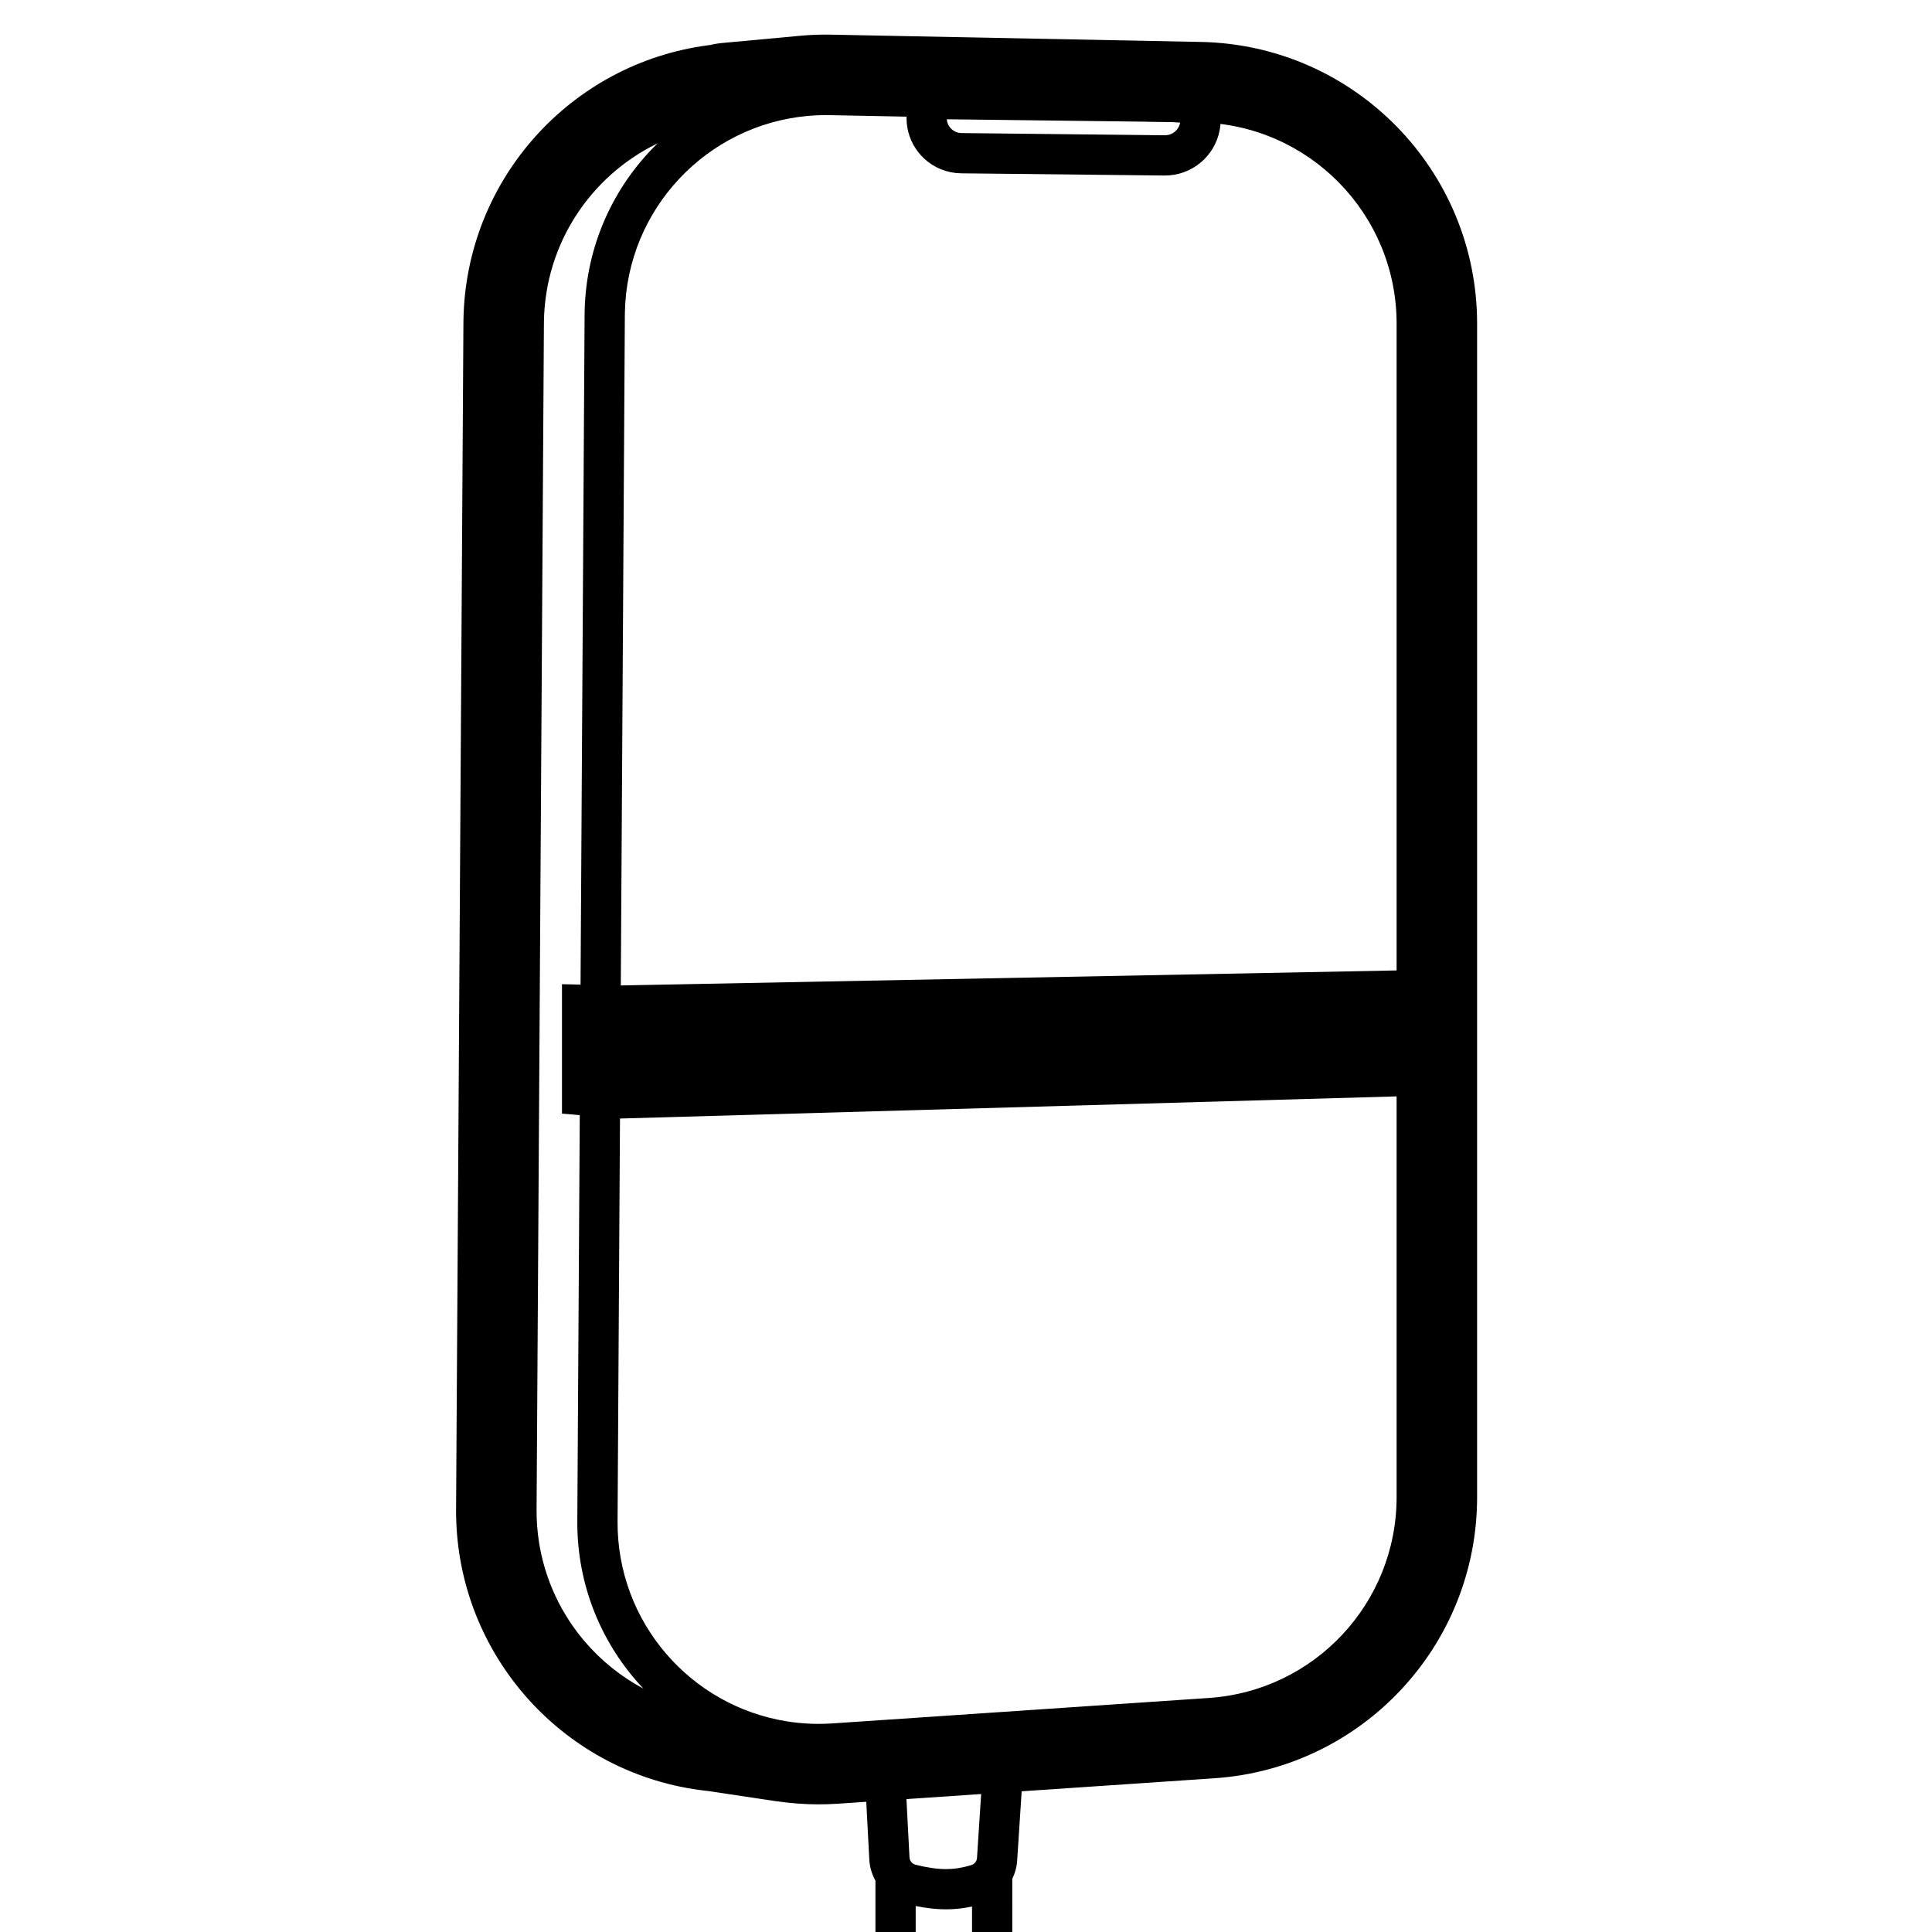 <svg height="960" viewBox="0 0 960 960" width="960" xmlns="http://www.w3.org/2000/svg"><g fill="none"><path d="m411.824 17.199 1.033.022.055 0.0.162.002.162.003 183.484 3.613c76.231 1.501 137.244 63.727 137.244 139.973v583.118c0 73.654-57.07 134.713-130.556 139.681l-95.751 6.474-2.203 33.913-.031.47c-.01.16-.022.319-.036.478l.036-.478c-.015.235-.034.469-.056.702-.009.1-.02.2-.03.299-.008.074-.016.148-.025.221-.008.068-.016.136-.025.203-.017.134-.035.267-.053.4-.017.118-.034.236-.053.353-.01.066-.021.132-.032.197-.017.101-.034.201-.052.302-.013.074-.027.147-.041.221-.023.122-.047.244-.072.365-.014.068-.028.136-.043.204-.028.132-.058.264-.088.395-.013.055-.026.11-.039.165-.019.081-.039.162-.06.243-.024.096-.048.191-.073.286-.041.155-.083.309-.127.462-.01.034-.02.068-.03.103-.09.312-.187.62-.289.926-.012.036-.024.072-.037.108l-.005.016c-.051.151-.104.301-.158.45-.018.049-.036.098-.054.147-.046.125-.093.248-.141.371-.014.036-.028.072-.042.107-.126.319-.259.635-.398.948-.018.04-.035.079-.053.118-.097.214-.196.426-.299.636l-.051.102.001 29.478c-0 10.931-8.769 19.813-19.656 20h-28.344c-11.046 0-20-8.954-20-20l-.001-28.543-.028-.051-.179-.326c-.1-.184-.197-.37-.292-.558-.034-.067-.068-.134-.101-.202-.06-.121-.118-.242-.176-.364-.005-.011-.011-.022-.016-.033-.149-.316-.291-.635-.427-.958-.022-.052-.044-.104-.065-.157-.033-.081-.066-.161-.098-.242-.054-.136-.107-.272-.159-.408-.024-.065-.049-.13-.073-.195-.018-.048-.035-.096-.052-.144-.04-.112-.08-.225-.119-.339-.016-.046-.032-.092-.047-.138-.049-.147-.097-.294-.144-.442-.017-.053-.033-.106-.05-.159-.03-.097-.059-.193-.087-.29-.019-.063-.037-.126-.055-.188-.038-.132-.074-.265-.11-.398l-.02-.077c-.013-.048-.025-.096-.037-.145-.077-.301-.148-.604-.214-.91-.007-.034-.015-.069-.022-.104-.07-.333-.133-.667-.189-1.004-.008-.046-.015-.093-.023-.139-.02-.128-.04-.256-.058-.385-.006-.041-.012-.083-.018-.125-.047-.341-.087-.684-.12-1.029-.004-.044-.008-.087-.012-.13-.026-.289-.046-.58-.062-.872l-1.5-28.64-14.141.956c-3.425.232-6.856.337-10.289.319-6.494-.042-12.941-.526-19.306-1.445l-.138-.022-.192-.018c-.409-.042-.819-.091-1.229-.146l-.616-.088-32.746-4.916-.934-.097c-70.017-7.866-123.582-66.938-124.229-137.81v-2.173l3.643-589.433c.004-.586.011-1.172.022-1.758 1.307-69.724 53.576-127.203 121.484-136.166l1.018-.127.82-.192c1.377-.305 2.795-.546 4.251-.717l1.099-.115 37.731-3.487 1.085-.103c4.188-.378 8.402-.569 12.632-.569zm43.176 929.894 0 15.906h28l-0-15.67c-4.274.939-8.589 1.414-12.923 1.414-4.724 0-9.737-.563-15.076-1.651zm32.527-55.647-37.123 2.51 1.517 28.942c.093 1.751 1.314 3.237 3.014 3.667 5.731 1.452 10.778 2.179 15.142 2.179 3.962 0 7.923-.599 11.881-1.798l.742-.232.193-.068.166-.069.057-.023c.048-.022.096-.044.143-.068.016-.008.032-.016.048-.024l-.048.024c.054-.027.107-.055.16-.084l-.112.06c.073-.037.144-.077.213-.118l-.101.058c.055-.03.108-.062.161-.094l-.06.037c.056-.033.11-.067.164-.103l-.104.066c.064-.04.127-.081.188-.124l-.084.057c.059-.039.117-.079.173-.121l-.089.064c.05-.035.099-.071.147-.108l-.058.044c.055-.041.108-.082.161-.126l-.103.082c.057-.044.113-.09.168-.137l-.065.055c.05-.041.1-.084.148-.128l-.083.073c.051-.044.101-.089.15-.136l-.068.063c.054-.049.106-.099.157-.151l-.09.088c.043-.041.086-.084.127-.127l-.037.039c.044-.045.087-.09.129-.137l-.092.098c.058-.061.115-.123.169-.187l-.077.089c.043-.048.085-.097.126-.147l-.049.059c.094-.111.181-.227.262-.347.008-.011.015-.022.022-.033l-.022.033c.032-.047.063-.095.093-.144l-.07.111c.041-.063.081-.126.119-.191l-.048.081c.039-.063.075-.127.111-.192l-.062.111c.031-.053.061-.107.089-.162l-.027.051c.034-.063.066-.126.097-.191l-.069.14c.031-.06.061-.121.089-.182l-.02.042c.031-.065.06-.132.088-.199l-.068.157c.03-.065.058-.131.084-.197l-.016.041c.024-.058.046-.118.067-.177l-.051.137c.025-.064.049-.128.071-.193l-.02.057c.042-.12.079-.242.11-.366.008-.031.015-.062.022-.093l.038-.191c.006-.032.011-.064.015-.096.016-.107.027-.216.035-.326zm206.436-346.656-385.892 11.002-1.208 200.184c-.301 50.082 36.266 91.786 84.266 99.373l-.64-.104c.57.094 1.141.183 1.714.267.228.034.457.067.686.099l-.686-.099c.455.067.911.131 1.368.191l-.683-.092c.504.071 1.01.137 1.516.2l-.834-.108c.479.064.959.124 1.44.181.405.049.81.094 1.217.137l-1.217-.137c.598.071 1.199.136 1.8.196l-.584-.059c.442.047.884.091 1.328.132l-.744-.073c.491.049.983.094 1.475.136l-.731-.064c.63.058 1.263.111 1.896.157l-1.165-.093c.622.053 1.246.1 1.872.141l-.707-.048c.481.035.964.067 1.447.096l-.74-.047c.476.032.954.06 1.432.085l-.692-.037c.482.028.965.053 1.449.075l-.757-.038c.661.034 1.324.062 1.988.084.191.007.383.013.575.018l-.575-.018c.473.015.946.027 1.42.036l-.845-.018c.507.014 1.015.023 1.524.029l.582.004c2.452.014 4.903-.061 7.349-.227l187.101-12.65c52.49-3.549 93.254-47.162 93.254-99.772zm-367.215-473.55-.846.415c-32.368 16.053-54.893 49.149-55.616 87.769-.008.419-.013.837-.016 1.256l-3.645 589.433c-.034 5.481.374 10.861 1.19 16.107.116.744.24 1.485.372 2.224l.065.358c.063.343.127.685.193 1.026.376 1.943.808 3.867 1.295 5.769.099.387.2.773.304 1.158 2.451 9.116 6.158 17.718 10.926 25.61.589.976 1.195 1.941 1.816 2.894l.148.226c.437.666.881 1.327 1.333 1.982.076.111.152.221.229.33 1.339 1.924 2.745 3.799 4.213 5.622.321.399.645.795.972 1.188l.933 1.106c8.117 9.485 17.979 17.436 29.094 23.351-20.525-21.679-33.039-51.001-32.846-83.21l1.217-201.737-8.839-.76v-64.316l9.231.197 2.01-332.764c.003-.546.01-1.092.021-1.638.647-32.848 14.433-62.352 36.245-83.597zm84.047-14.041-1.549.005c-.071.001-.142.002-.213.003l.213-.002c-.523.006-1.045.016-1.566.031l1.353-.029c-.551.008-1.1.02-1.649.037l.296-.008c-.6.016-1.199.038-1.797.065l1.501-.057c-.506.015-1.012.035-1.517.057l.016-0c-.526.024-1.05.051-1.574.083l1.558-.083c-.651.03-1.3.065-1.947.107l.39-.024c-.509.031-1.018.066-1.525.104l1.135-.08c-.557.036-1.113.077-1.668.122l.533-.042c-.472.036-.942.075-1.412.117l.88-.075c-.531.043-1.061.091-1.59.142l.71-.067c-50.12 4.521-89.86 46.146-90.873 97.625-.009.455-.015.91-.018 1.365l-2.012 333.071.024 0 385.469-7.459.001-321.396c0-54.461-43.581-98.909-98.031-99.981l-183.484-3.613z" fill="#000"/><path d="m463.005 49.172 116.337 1.419c2.656.032 5.288.159 7.895.376 2.503.209 5.015.504 7.535.888 1.598 3.309 2.165 7.112 1.469 10.89-.773 4.191-3.01 7.856-6.16 10.447-3.106 2.555-7.093 4.07-11.422 4.023l-100.97-1.093c-4.539-.049-8.653-1.83-11.723-4.707-5.475-5.13-7.612-13.752-2.961-22.245z" stroke="#000" stroke-linecap="round" stroke-linejoin="round" stroke-width="20"/></g></svg>